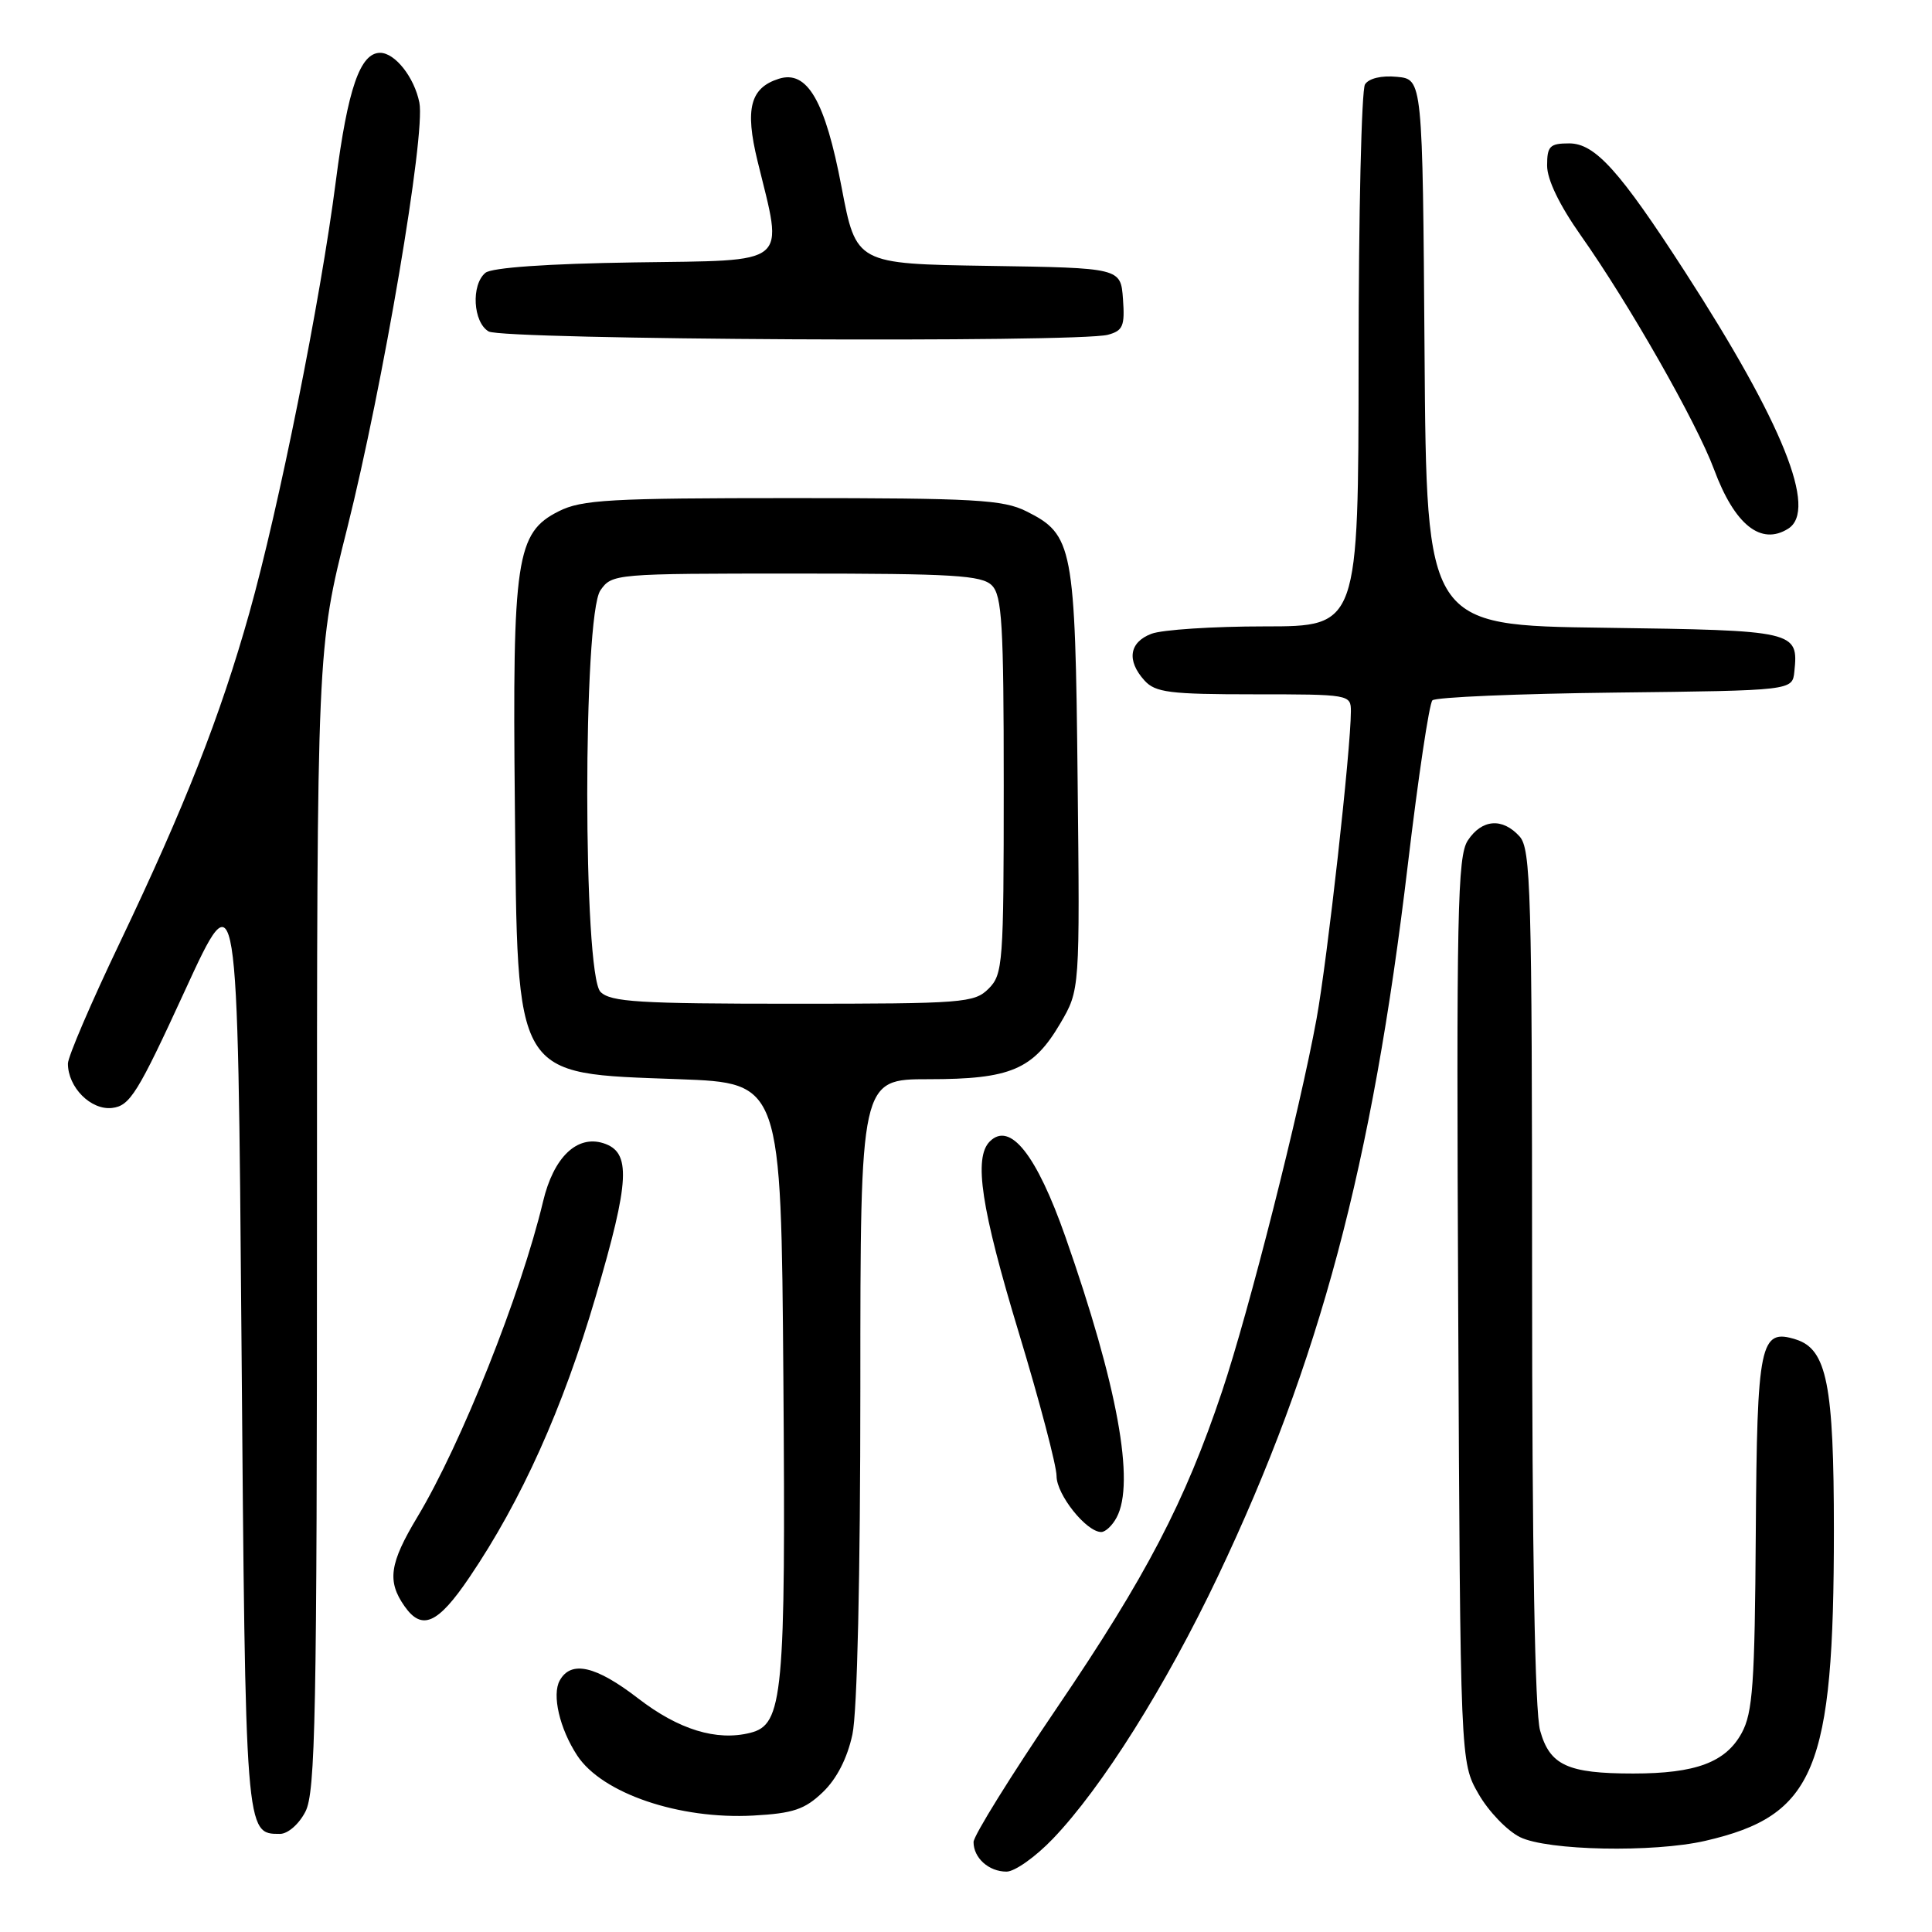 <?xml version="1.0" encoding="UTF-8" standalone="no"?>
<!DOCTYPE svg PUBLIC "-//W3C//DTD SVG 1.1//EN" "http://www.w3.org/Graphics/SVG/1.1/DTD/svg11.dtd" >
<svg xmlns="http://www.w3.org/2000/svg" xmlns:xlink="http://www.w3.org/1999/xlink" version="1.1" viewBox="0 0 256 256">
 <g >
 <path fill="currentColor"
d=" M 139.50 243.66 C 146.02 236.86 154.45 223.44 161.38 208.87 C 174.87 180.47 181.82 154.41 186.55 114.53 C 187.92 103.00 189.38 93.22 189.80 92.80 C 190.22 92.38 201.12 91.92 214.03 91.77 C 237.50 91.50 237.50 91.50 237.76 89.00 C 238.32 83.60 237.99 83.53 212.55 83.18 C 189.02 82.87 189.02 82.87 188.76 46.68 C 188.50 10.50 188.50 10.50 185.10 10.18 C 183.06 9.98 181.38 10.38 180.87 11.18 C 180.41 11.90 180.02 28.36 180.02 47.75 C 180.00 83.00 180.00 83.00 167.57 83.00 C 160.73 83.00 153.98 83.44 152.57 83.98 C 149.62 85.10 149.26 87.53 151.65 90.17 C 153.09 91.76 154.98 92.00 166.15 92.00 C 178.81 92.00 179.00 92.03 179.00 94.25 C 178.99 99.33 175.89 127.09 174.45 135.00 C 172.22 147.18 165.49 173.76 161.93 184.36 C 157.03 198.99 151.86 208.90 140.08 226.25 C 133.99 235.22 129.00 243.25 129.00 244.08 C 129.00 246.19 131.02 248.00 133.37 248.00 C 134.46 248.00 137.21 246.05 139.50 243.66 Z  M 225.96 243.92 C 240.49 240.57 243.00 234.52 243.00 202.78 C 243.00 183.47 242.07 178.79 237.98 177.49 C 233.21 175.98 232.82 177.87 232.65 203.13 C 232.52 223.15 232.25 226.95 230.78 229.64 C 228.66 233.52 224.69 235.00 216.42 235.00 C 207.70 235.00 205.35 233.91 204.07 229.30 C 203.38 226.84 203.01 205.55 203.01 169.08 C 203.00 117.99 202.84 112.48 201.35 110.83 C 199.08 108.32 196.35 108.54 194.49 111.37 C 193.12 113.46 192.97 120.85 193.22 173.62 C 193.50 233.50 193.50 233.50 195.91 237.70 C 197.23 240.01 199.71 242.59 201.41 243.43 C 205.04 245.22 219.10 245.50 225.96 243.92 Z  M 40.47 240.05 C 41.80 237.48 42.00 227.31 42.00 161.50 C 42.00 85.91 42.00 85.91 46.00 70.02 C 50.75 51.09 56.41 17.78 55.57 13.60 C 54.90 10.24 52.34 7.00 50.37 7.00 C 47.72 7.00 46.08 11.75 44.50 24.00 C 42.46 39.84 36.95 67.30 33.03 81.25 C 29.18 94.93 24.51 106.81 15.88 124.90 C 12.09 132.82 9.00 140.03 9.00 140.93 C 9.00 144.08 12.04 147.13 14.85 146.81 C 17.22 146.53 18.24 144.89 24.50 131.27 C 31.50 116.03 31.50 116.03 32.00 177.86 C 32.53 243.31 32.50 243.00 37.10 243.00 C 38.14 243.00 39.62 241.71 40.47 240.05 Z  M 109.03 237.47 C 110.87 235.71 112.27 232.98 112.95 229.82 C 113.59 226.83 114.00 208.87 114.00 183.95 C 114.00 143.00 114.00 143.00 123.05 143.00 C 133.92 143.00 136.90 141.73 140.51 135.58 C 143.09 131.17 143.09 131.17 142.79 103.34 C 142.47 72.34 142.18 70.84 136.00 67.75 C 132.92 66.21 129.18 66.00 105.00 66.00 C 80.81 66.00 77.08 66.21 74.03 67.75 C 68.40 70.58 67.89 74.01 68.22 106.50 C 68.59 143.31 67.91 142.18 90.00 143.00 C 103.50 143.50 103.50 143.50 103.80 182.50 C 104.12 224.82 103.77 228.52 99.41 229.61 C 94.95 230.73 89.93 229.19 84.56 225.05 C 78.96 220.73 75.67 219.97 74.17 222.67 C 73.11 224.56 74.15 229.05 76.48 232.61 C 79.77 237.63 89.99 241.11 99.83 240.57 C 105.11 240.28 106.64 239.76 109.03 237.47 Z  M 62.21 208.99 C 69.10 198.82 74.59 186.59 78.93 171.81 C 83.47 156.38 83.65 152.66 79.95 151.48 C 76.44 150.37 73.35 153.35 71.96 159.20 C 69.04 171.45 61.10 191.37 55.31 201.00 C 51.61 207.16 51.27 209.51 53.60 212.83 C 55.91 216.13 58.02 215.19 62.21 208.99 Z  M 147.96 201.07 C 150.43 196.46 148.07 183.55 141.18 163.91 C 137.35 153.00 133.84 148.56 131.15 151.25 C 128.99 153.41 130.00 160.11 135.00 176.60 C 137.75 185.67 140.00 194.22 140.00 195.59 C 140.00 198.05 143.95 203.00 145.92 203.00 C 146.48 203.00 147.40 202.13 147.96 201.07 Z  M 236.95 70.05 C 240.86 67.58 236.24 56.08 223.26 36.00 C 214.61 22.61 211.35 19.00 207.93 19.00 C 205.36 19.00 205.00 19.36 205.00 21.94 C 205.00 23.80 206.63 27.17 209.46 31.19 C 215.81 40.18 224.81 55.98 227.12 62.20 C 229.85 69.55 233.34 72.33 236.95 70.05 Z  M 146.80 44.36 C 148.80 43.82 149.06 43.20 148.80 39.62 C 148.50 35.50 148.50 35.50 130.97 35.23 C 113.44 34.96 113.44 34.96 111.51 24.79 C 109.34 13.35 106.96 9.24 103.19 10.44 C 99.41 11.64 98.69 14.41 100.37 21.31 C 103.81 35.39 104.93 34.46 84.07 34.77 C 72.55 34.94 65.15 35.46 64.32 36.15 C 62.40 37.74 62.68 42.71 64.75 43.92 C 66.66 45.03 142.78 45.43 146.80 44.36 Z  M 79.57 131.43 C 77.24 129.09 77.22 81.56 79.56 78.22 C 81.09 76.03 81.43 76.00 105.49 76.00 C 126.31 76.00 130.09 76.23 131.43 77.57 C 132.77 78.92 133.00 82.74 133.00 104.07 C 133.00 127.67 132.89 129.11 131.00 131.00 C 129.11 132.89 127.67 133.00 105.07 133.00 C 84.65 133.00 80.91 132.77 79.57 131.43 Z "/>
</g>
</svg>